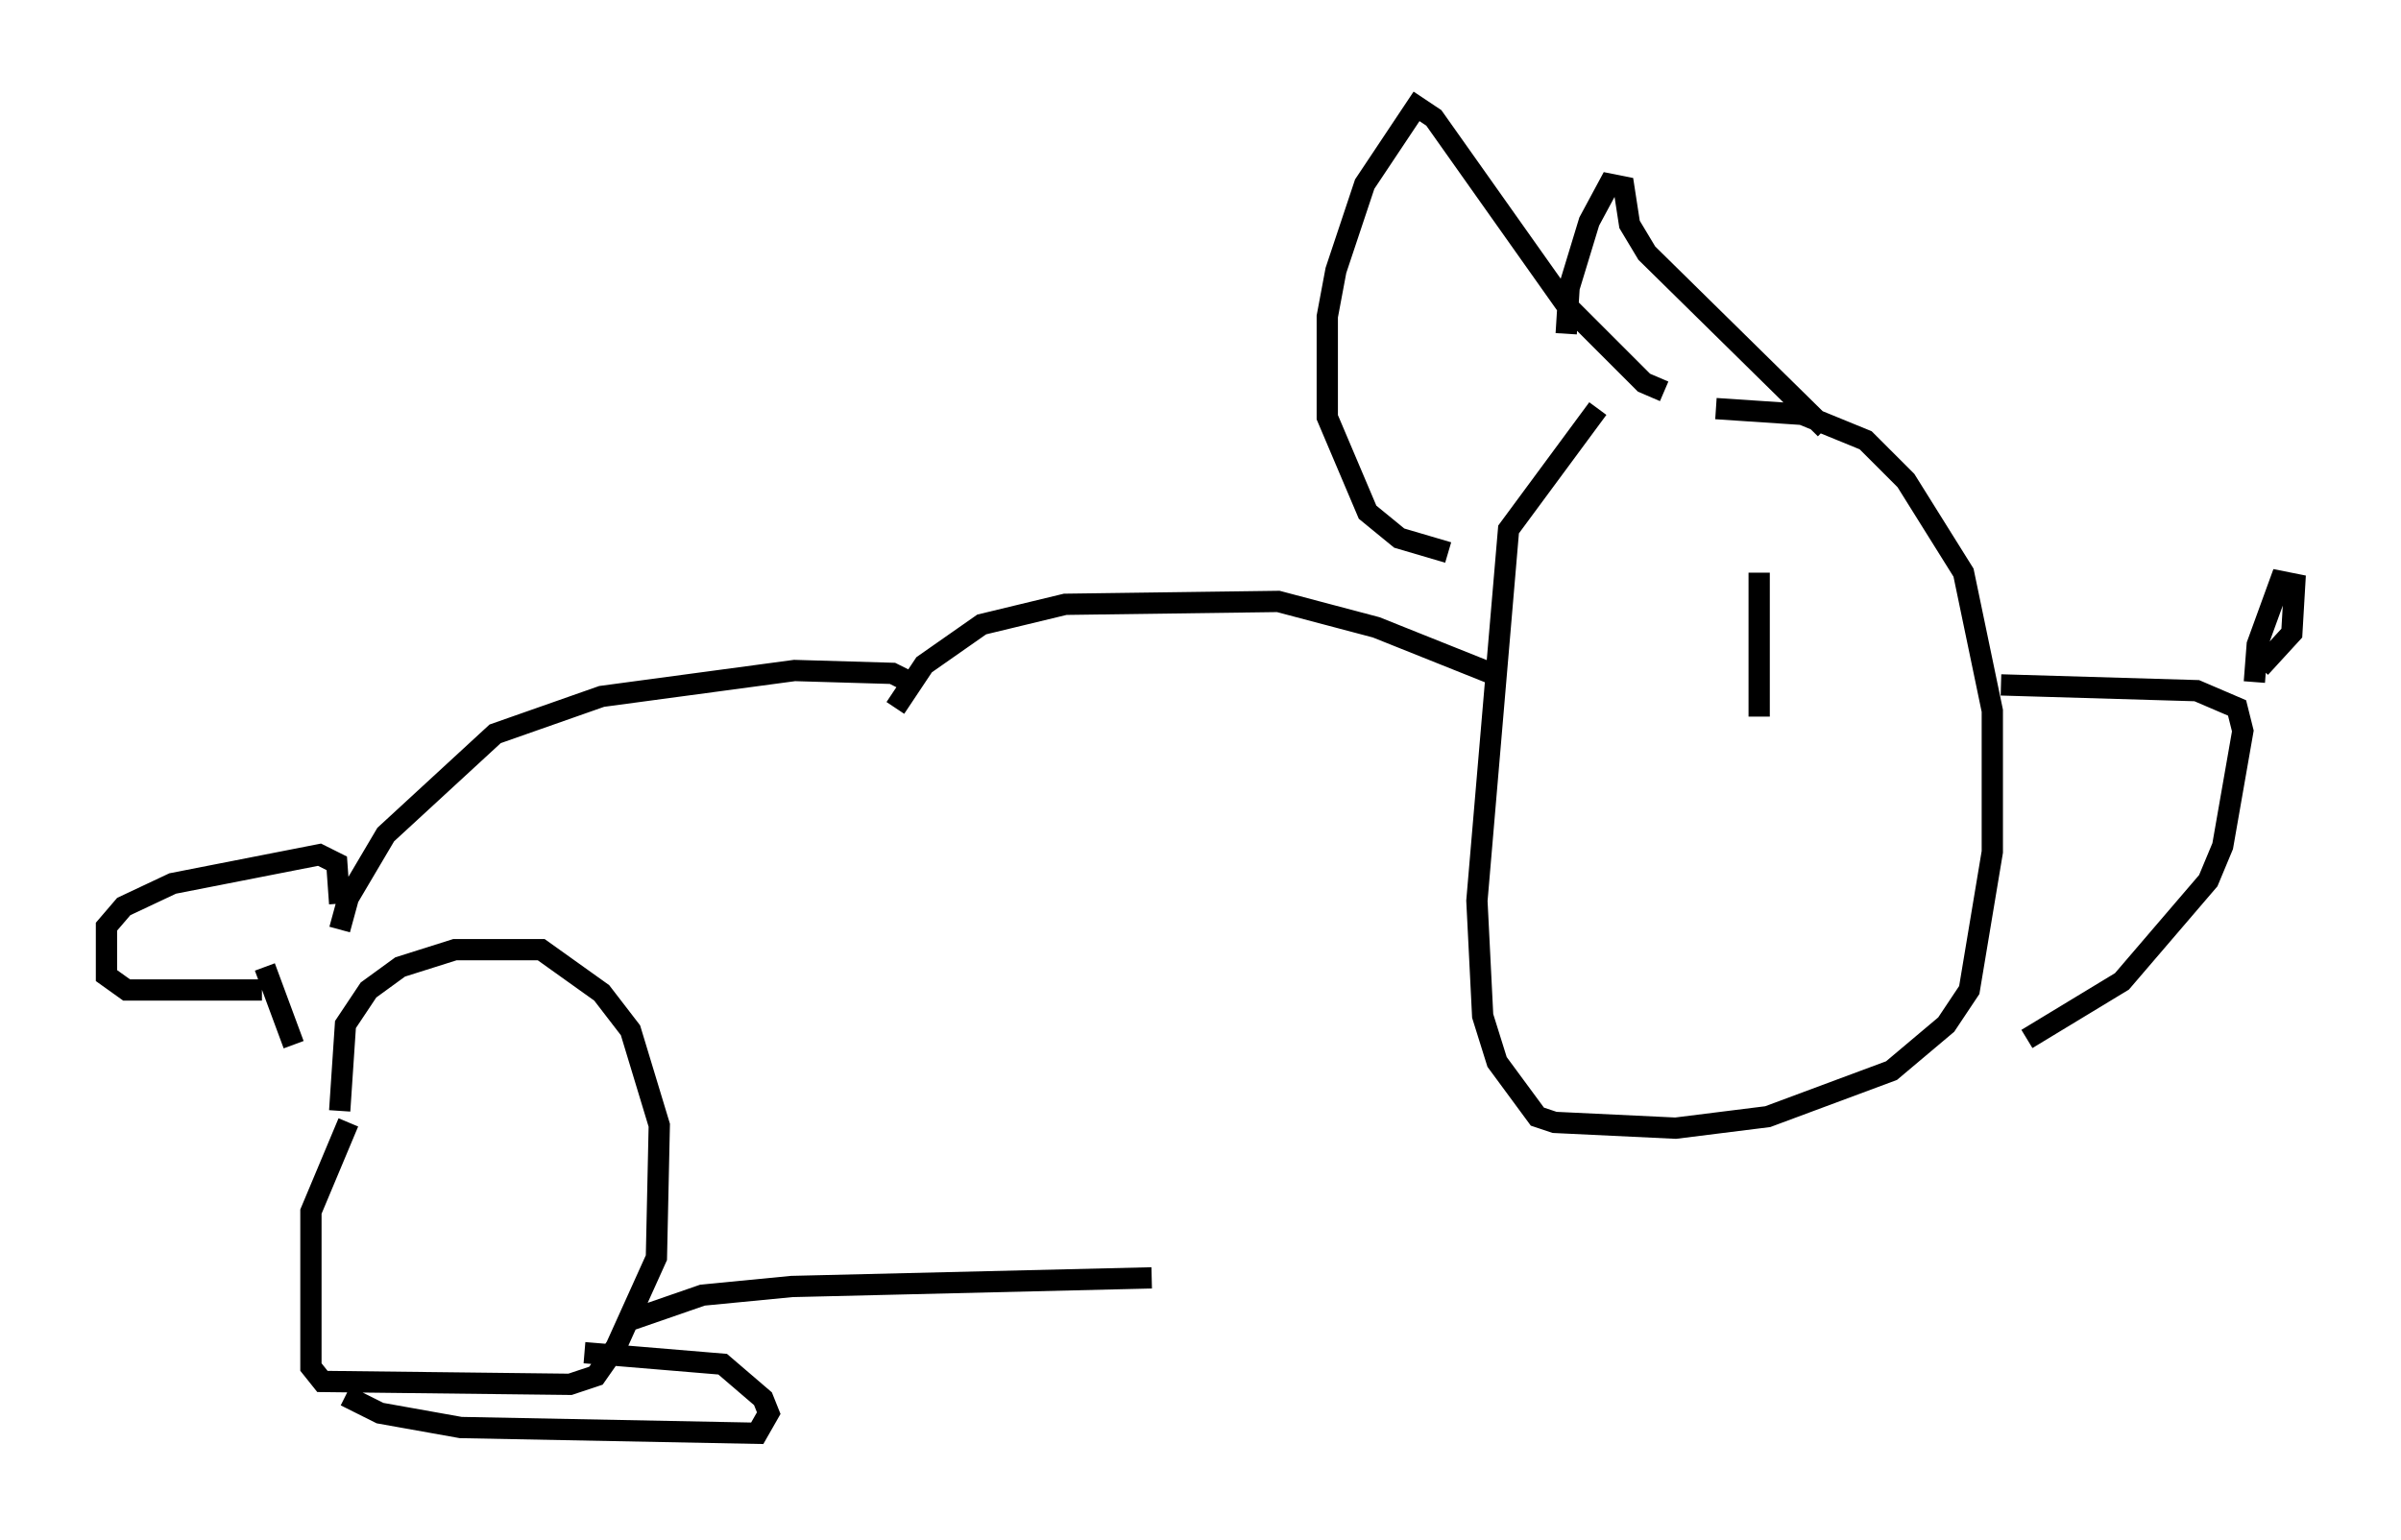 <?xml version="1.0" encoding="utf-8" ?>
<svg baseProfile="full" height="72.381" version="1.1" width="112.841" xmlns="http://www.w3.org/2000/svg" xmlns:ev="http://www.w3.org/2001/xml-events" xmlns:xlink="http://www.w3.org/1999/xlink"><defs /><rect fill="white" height="72.381" width="112.841" x="0" y="0" /><path d="M81.589, 17.72 m-6.495, 1.488 l-4.195, 5.683 -1.488, 17.456 l0.271, 5.413 0.677, 2.165 l1.894, 2.571 0.812, 0.271 l5.683, 0.271 4.33, -0.541 l5.819, -2.165 2.571, -2.165 l1.083, -1.624 1.083, -6.495 l0.0, -6.631 -1.353, -6.495 l-2.706, -4.33 -1.894, -1.894 l-2.977, -1.218 -4.059, -0.271 m13.396, 12.99 l9.202, 0.271 1.894, 0.812 l0.271, 1.083 -0.947, 5.413 l-0.677, 1.624 -4.059, 4.736 l-4.465, 2.706 m10.69, -16.779 l0.135, -1.759 1.083, -2.977 l0.677, 0.135 -0.135, 2.3 l-1.488, 1.624 m-23.545, -4.465 l0.0, 6.766 m-4.465, -15.291 l-0.947, -0.406 -3.654, -3.654 l-6.225, -8.796 -0.812, -0.541 l-2.436, 3.654 -1.353, 4.059 l-0.406, 2.165 0.0, 4.736 l1.894, 4.465 1.488, 1.218 l2.3, 0.677 m17.726, -5.819 l-8.39, -8.254 -0.812, -1.353 l-0.271, -1.759 -0.677, -0.135 l-0.947, 1.759 -0.947, 3.112 l-0.135, 2.165 m-3.518, 15.967 l-5.413, -2.165 -4.601, -1.218 l-10.013, 0.135 -3.924, 0.947 l-2.706, 1.894 -1.353, 2.03 m0.677, -1.218 l-0.812, -0.406 -4.601, -0.135 l-9.066, 1.218 -5.007, 1.759 l-5.142, 4.736 -1.759, 2.977 l-0.406, 1.488 m0.0, -1.218 l-0.135, -1.894 -0.812, -0.406 l-6.901, 1.353 -2.3, 1.083 l-0.812, 0.947 0.0, 2.3 l0.947, 0.677 6.36, 0.0 m3.654, 5.683 l0.271, -4.059 1.083, -1.624 l1.488, -1.083 2.571, -0.812 l4.059, 0.0 2.842, 2.03 l1.353, 1.759 1.353, 4.465 l-0.135, 6.225 -1.894, 4.195 l-0.947, 1.353 -1.218, 0.406 l-11.637, -0.135 -0.541, -0.677 l0.0, -7.307 1.759, -4.195 m-3.924, -7.307 l1.353, 3.654 m2.436, 16.509 l1.624, 0.812 3.789, 0.677 l13.938, 0.271 0.541, -0.947 l-0.271, -0.677 -1.894, -1.624 l-6.495, -0.541 m2.03, -1.488 l3.518, -1.218 4.195, -0.406 l16.915, -0.406 " fill="none" stroke="black" stroke-width="1" /></svg>